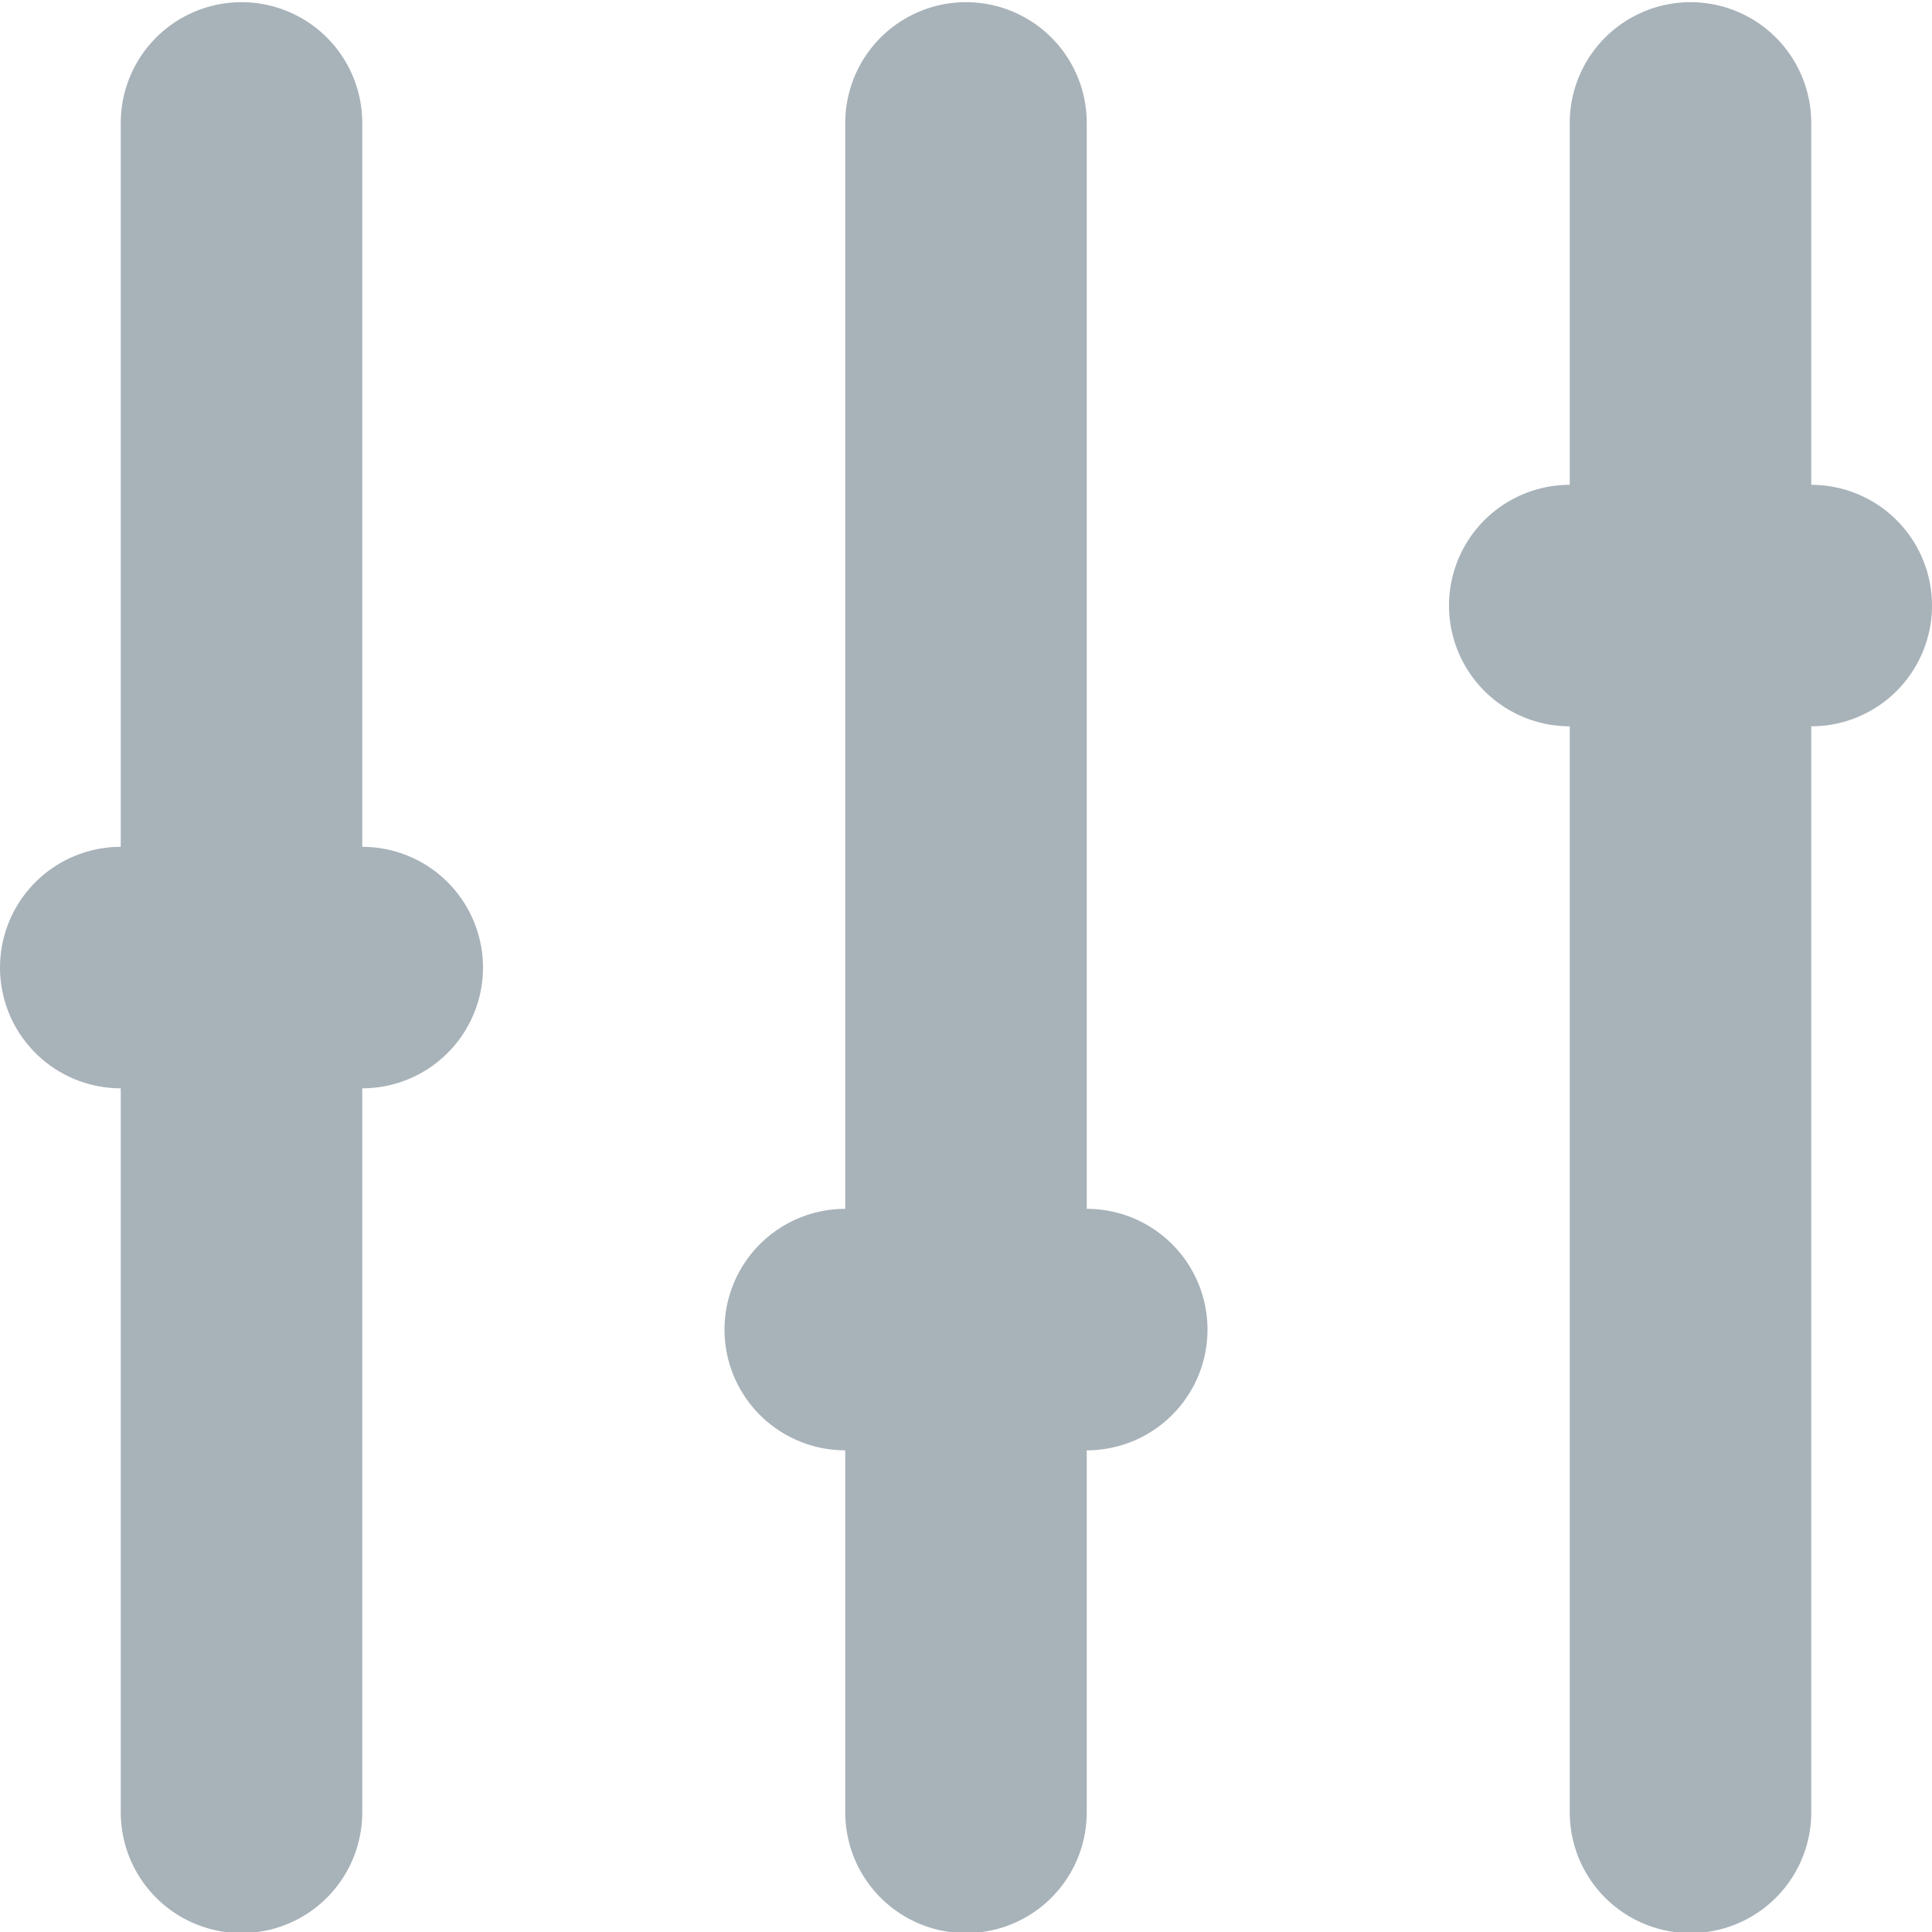 <?xml version="1.0" encoding="UTF-8"?>
<svg width="16px" height="16px" viewBox="0 0 16 16" version="1.1" xmlns="http://www.w3.org/2000/svg" xmlns:xlink="http://www.w3.org/1999/xlink">
    <!-- Generator: Sketch 48.2 (47327) - http://www.bohemiancoding.com/sketch -->
    <title>Ico/7</title>
    <desc>Created with Sketch.</desc>
    <defs></defs>
    <g id="Symbols" stroke="none" stroke-width="1" fill="none" fill-rule="evenodd" stroke-linecap="round" stroke-linejoin="round">
        <g id="Ico/7" stroke="#A8B2B9" stroke-width="2">
            <g id="Group-4" transform="translate(1, 0.8)">
                <path d="M1,14.209 L1,0.218" id="Stroke-357"></path>
                <path d="M13,14.209 L13,0.218" id="Stroke-358"></path>
                <path d="M7,14.209 L7,0.218" id="Stroke-359"></path>
                <path d="M0,7.213 L2,7.213" id="Stroke-360"></path>
                <path d="M6,10.211 L8,10.211" id="Stroke-361"></path>
                <path d="M12,4.215 L14,4.215" id="Stroke-362"></path>
            </g>
        </g>
    </g>
</svg>